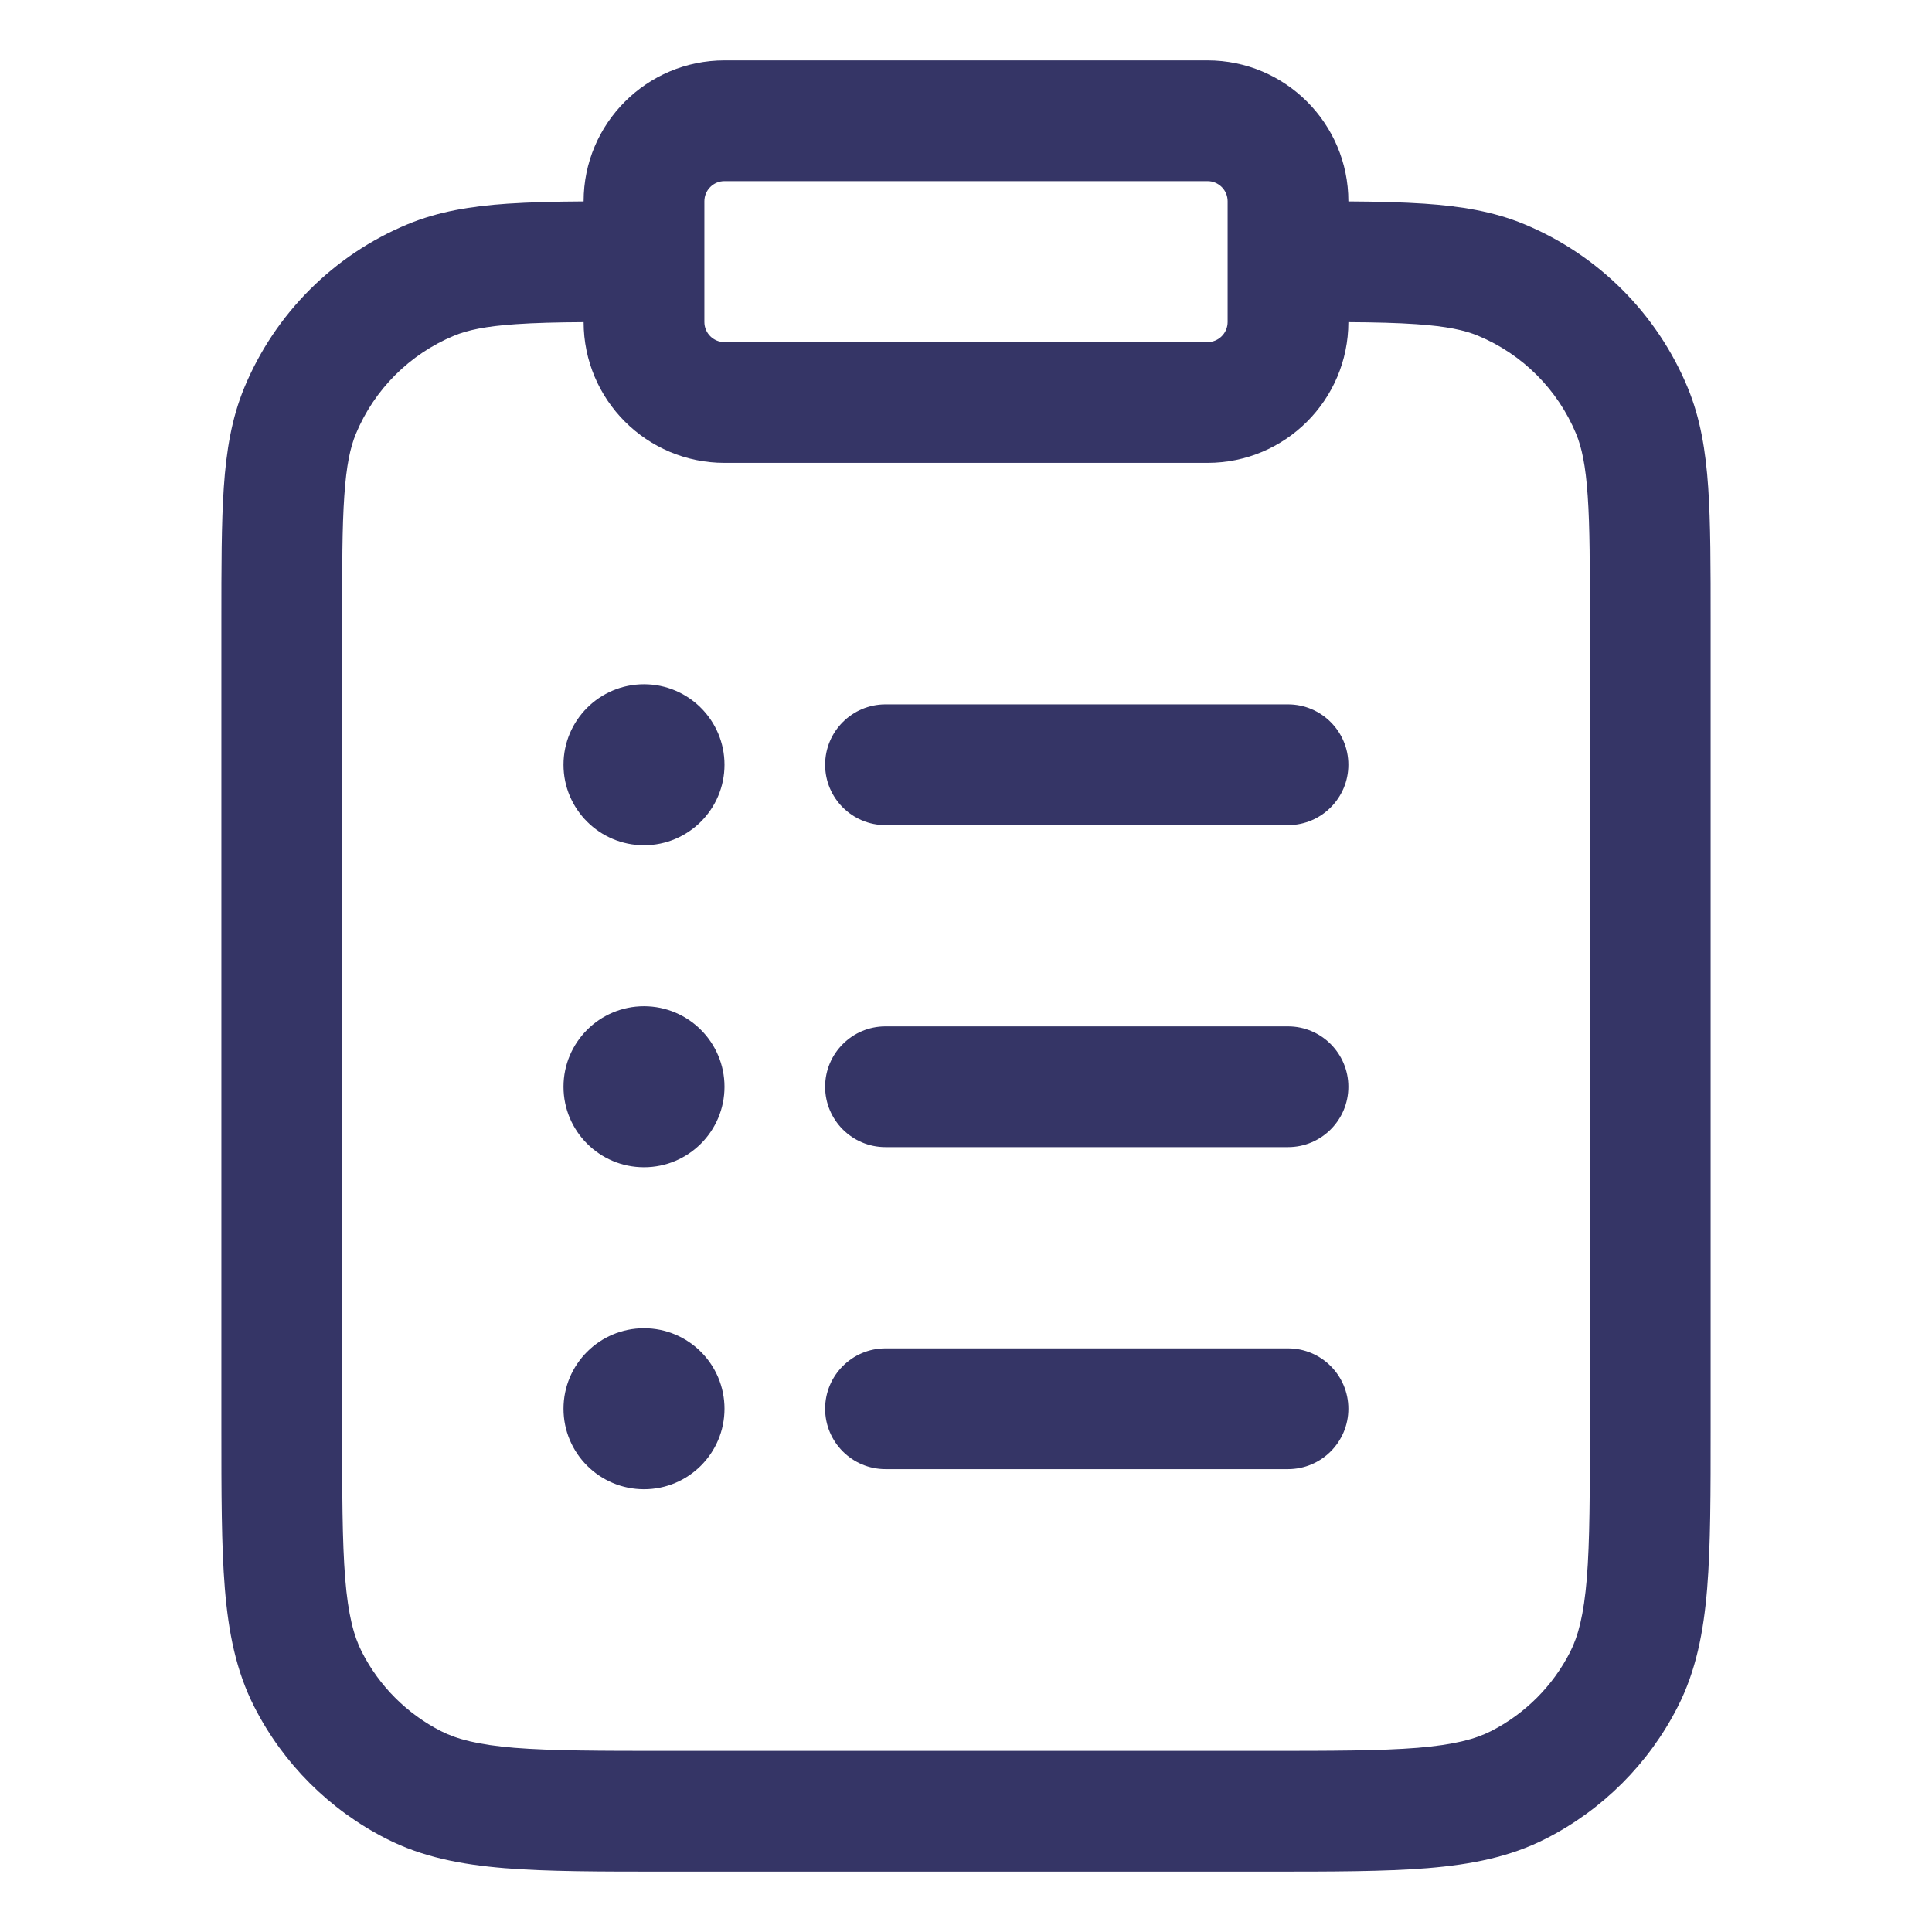 <svg width="24" height="24" viewBox="0 0 24 24" fill="none" xmlns="http://www.w3.org/2000/svg">
<path d="M10.25 9.5C10.25 9.086 10.586 8.75 11 8.75H16C16.414 8.75 16.75 9.086 16.75 9.5C16.75 9.914 16.414 10.25 16 10.25H11C10.586 10.25 10.25 9.914 10.25 9.5Z" fill="#353566"/>
<path d="M8 8.5C7.448 8.5 7 8.948 7 9.5C7 10.052 7.448 10.5 8 10.5C8.552 10.5 9 10.052 9 9.5C9 8.948 8.552 8.5 8 8.5Z" fill="#353566"/>
<path d="M7 13.5C7 12.948 7.448 12.5 8 12.5C8.552 12.5 9 12.948 9 13.5C9 14.052 8.552 14.5 8 14.5C7.448 14.5 7 14.052 7 13.5Z" fill="#353566"/>
<path d="M11 12.75C10.586 12.75 10.25 13.086 10.25 13.5C10.25 13.914 10.586 14.25 11 14.25H16C16.414 14.25 16.75 13.914 16.75 13.5C16.75 13.086 16.414 12.75 16 12.75H11Z" fill="#353566"/>
<path d="M7 17.5C7 16.948 7.448 16.5 8 16.5C8.552 16.5 9 16.948 9 17.5C9 18.052 8.552 18.5 8 18.5C7.448 18.5 7 18.052 7 17.5Z" fill="#353566"/>
<path d="M11 16.75C10.586 16.75 10.25 17.086 10.25 17.5C10.25 17.914 10.586 18.25 11 18.25H16C16.414 18.25 16.75 17.914 16.75 17.5C16.75 17.086 16.414 16.75 16 16.75H11Z" fill="#353566"/>
<path fill-rule="evenodd" clip-rule="evenodd" d="M9 0.75C8.034 0.75 7.25 1.534 7.25 2.5V2.502C6.893 2.504 6.581 2.512 6.307 2.53C5.851 2.561 5.447 2.627 5.065 2.785C4.146 3.166 3.416 3.896 3.035 4.815C2.877 5.197 2.811 5.601 2.78 6.057C2.75 6.501 2.75 7.047 2.75 7.723V17.732C2.75 18.545 2.75 19.201 2.793 19.732C2.838 20.278 2.932 20.758 3.159 21.203C3.518 21.908 4.092 22.482 4.798 22.841C5.242 23.068 5.722 23.162 6.269 23.207C6.799 23.25 7.455 23.25 8.268 23.25H15.732C16.545 23.25 17.201 23.25 17.732 23.207C18.278 23.162 18.758 23.068 19.203 22.841C19.908 22.482 20.482 21.908 20.841 21.203C21.068 20.758 21.162 20.278 21.207 19.732C21.25 19.201 21.25 18.545 21.25 17.732V7.723C21.25 7.047 21.25 6.501 21.22 6.057C21.189 5.601 21.123 5.197 20.965 4.815C20.584 3.896 19.854 3.166 18.935 2.785C18.553 2.627 18.149 2.561 17.692 2.53C17.419 2.512 17.107 2.504 16.75 2.502V2.5C16.75 1.534 15.966 0.75 15 0.75H9ZM16.75 4.002C17.085 4.004 17.357 4.011 17.59 4.027C17.971 4.053 18.192 4.101 18.361 4.171C18.912 4.4 19.35 4.838 19.579 5.389C19.649 5.558 19.697 5.779 19.723 6.16C19.75 6.547 19.75 7.041 19.75 7.75V17.7C19.75 18.552 19.749 19.147 19.712 19.609C19.674 20.063 19.605 20.324 19.505 20.521C19.289 20.945 18.945 21.289 18.521 21.505C18.324 21.605 18.063 21.674 17.609 21.712C17.147 21.749 16.552 21.75 15.7 21.75H8.3C7.448 21.75 6.853 21.749 6.391 21.712C5.937 21.674 5.676 21.605 5.479 21.505C5.055 21.289 4.711 20.945 4.495 20.521C4.395 20.324 4.325 20.063 4.288 19.609C4.251 19.147 4.25 18.552 4.25 17.7V7.75C4.25 7.041 4.25 6.547 4.277 6.16C4.303 5.779 4.351 5.558 4.421 5.389C4.65 4.838 5.088 4.4 5.639 4.171C5.808 4.101 6.029 4.053 6.41 4.027C6.643 4.011 6.915 4.004 7.25 4.002C7.251 4.967 8.034 5.75 9 5.75H15C15.966 5.75 16.749 4.967 16.75 4.002ZM15.25 2.5C15.25 2.362 15.138 2.25 15 2.25H9C8.862 2.25 8.75 2.362 8.75 2.5V4C8.75 4.138 8.862 4.25 9 4.25H15C15.138 4.25 15.25 4.138 15.25 4V2.5Z" fill="#353566"/>
</svg>
